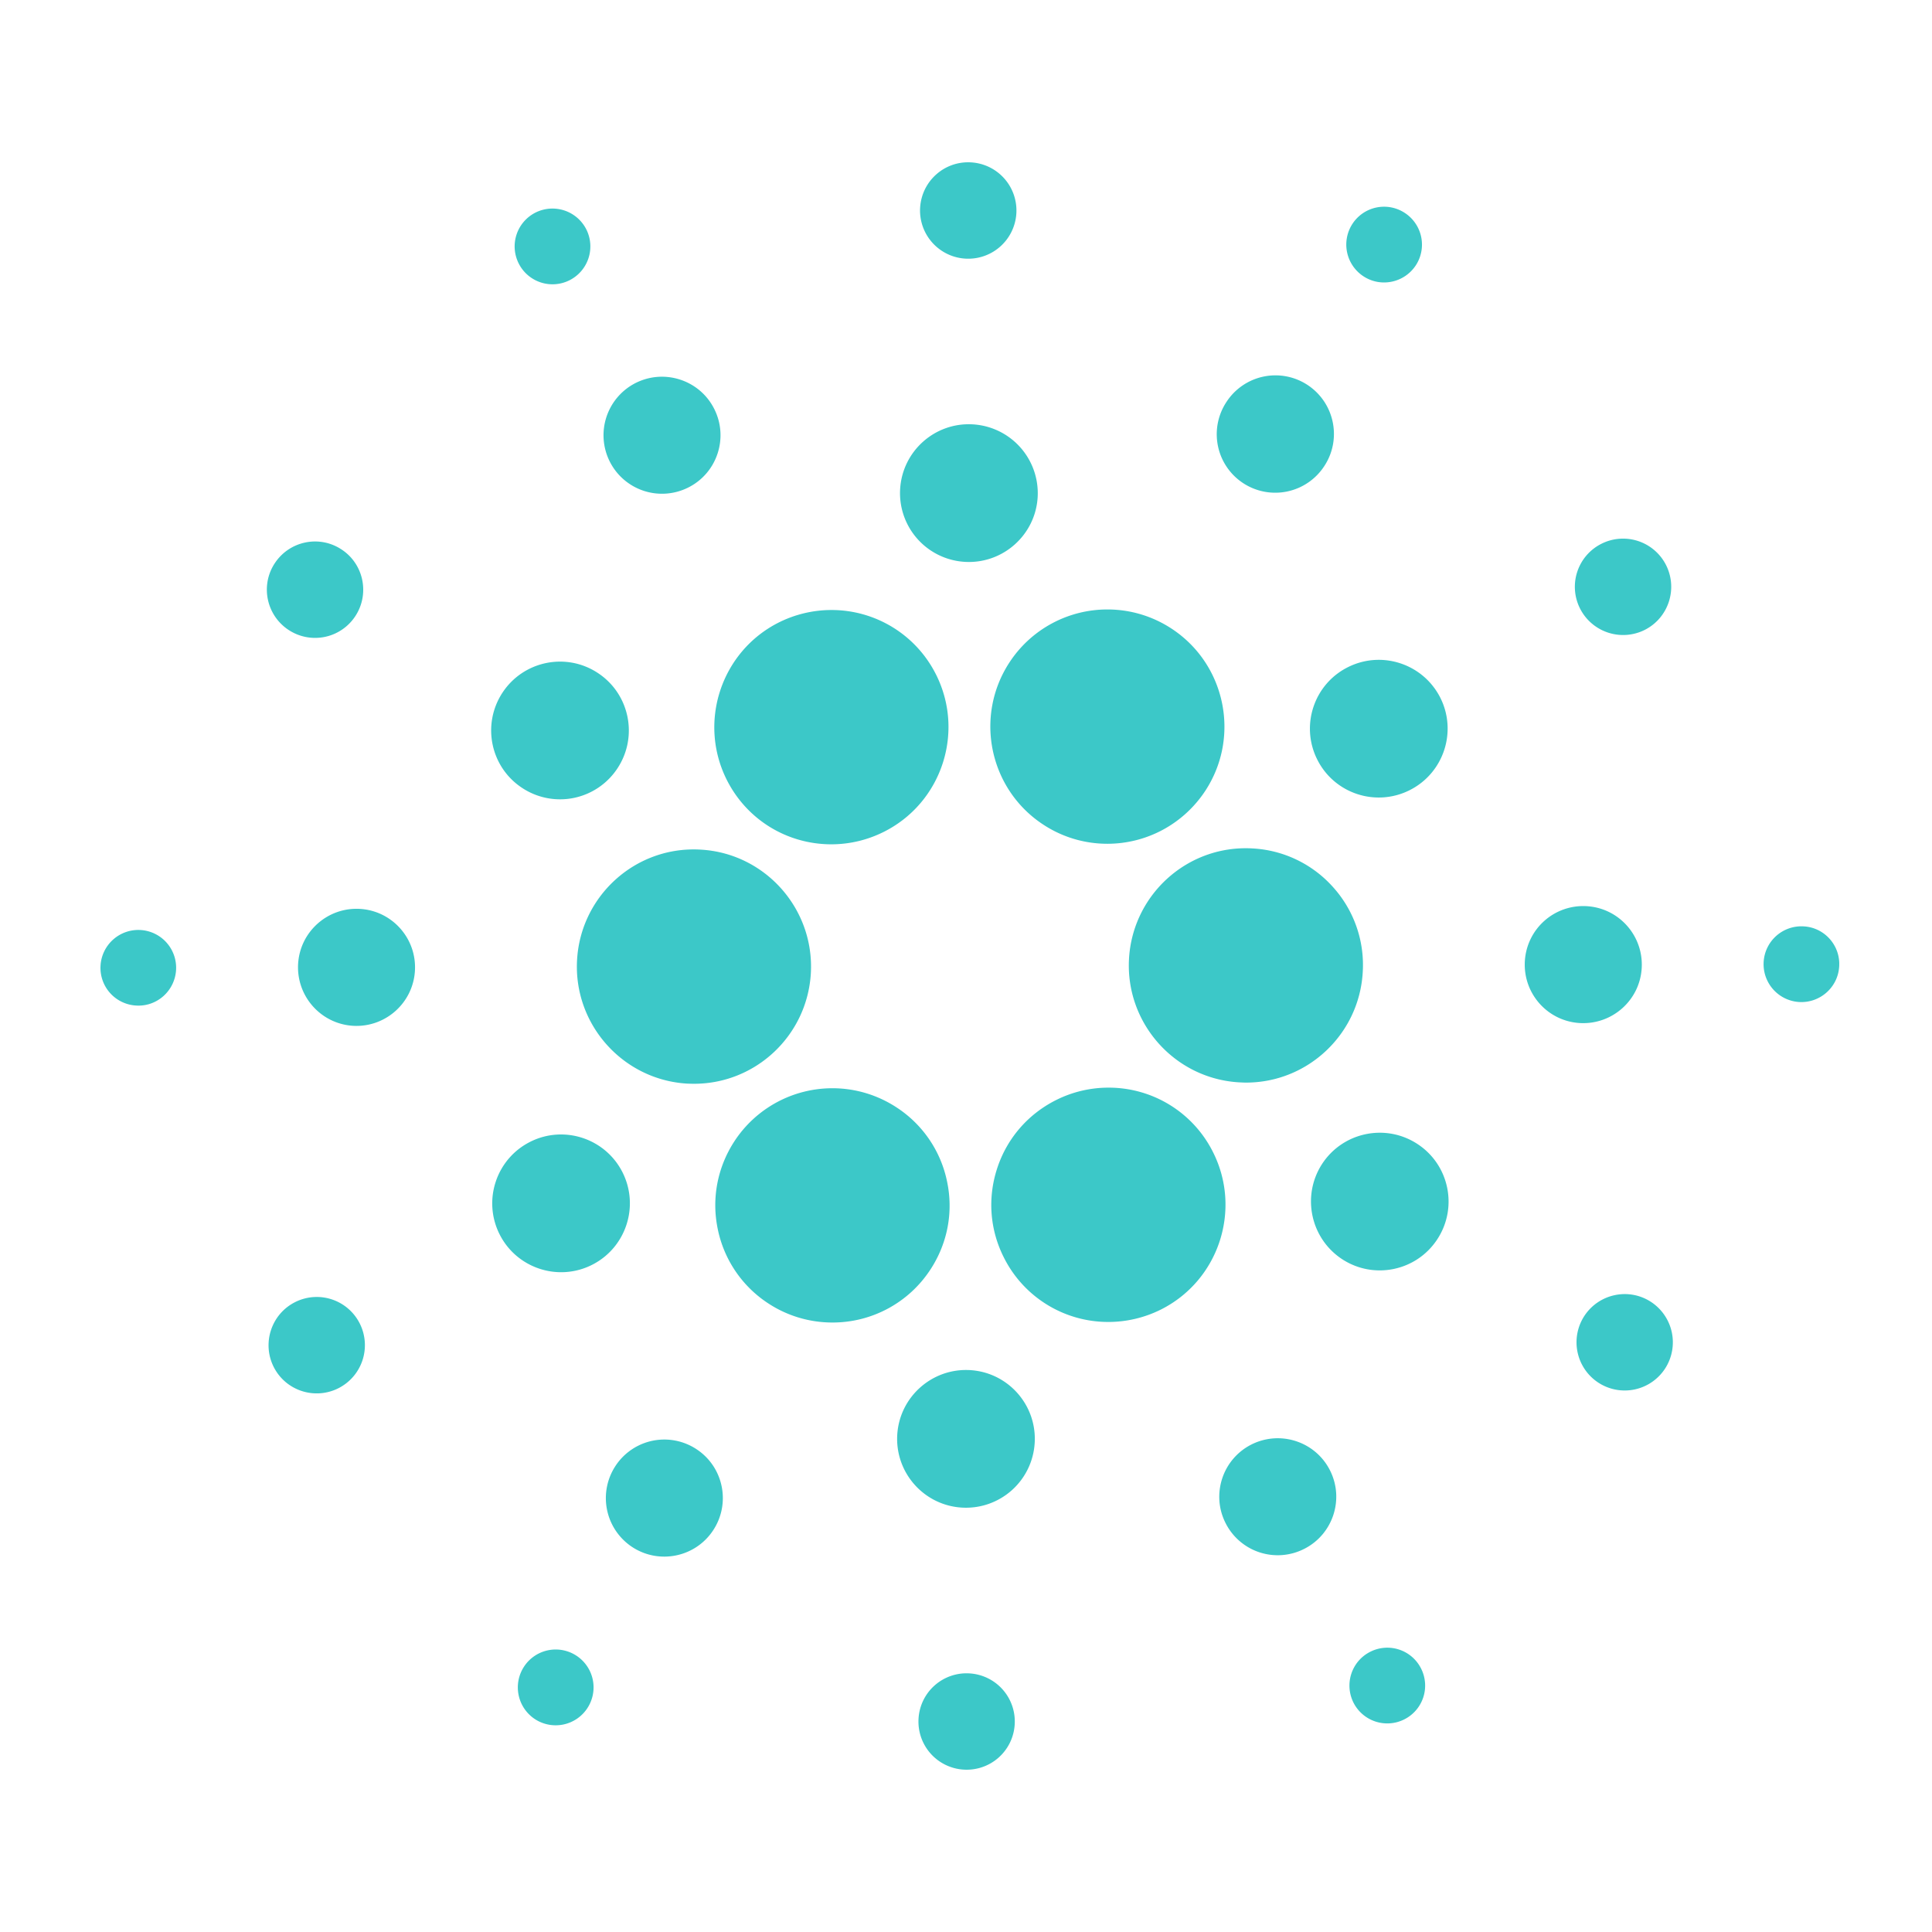 <svg width="250" height="250" viewBox="0 0 250 250" xmlns="http://www.w3.org/2000/svg"><path fill="#3CC8C8" d="M107.59 109.254c-5.762 0-10.956-3.196-13.543-8.337-3.752-7.467-.746-16.597 6.713-20.361a15.26 15.26 0 0 1 6.805-1.621 15.11 15.11 0 0 1 13.548 8.331c3.763 7.468.746 16.603-6.713 20.357a15.141 15.141 0 0 1-6.81 1.631M89.81 140.24c-.297 0-.583-.01-.88-.02-8.328-.486-14.734-7.662-14.258-16.004.47-8.311 7.592-14.766 15.987-14.275 8.338.465 14.734 7.651 14.264 15.993-.46 8.03-7.107 14.306-15.113 14.306m17.894 30.893a15.09 15.09 0 0 1-8.298-2.48 15.06 15.06 0 0 1-6.523-9.586c-.829-3.958-.057-8.01 2.157-11.4a15.15 15.15 0 0 1 12.684-6.849c2.95 0 5.828.865 8.298 2.486a15.027 15.027 0 0 1 6.529 9.59c.833 3.959.06 8.004-2.163 11.396a15.106 15.106 0 0 1-12.684 6.843m35.731-.072a15.089 15.089 0 0 1-13.533-8.337c-1.825-3.61-2.126-7.718-.859-11.569 1.263-3.846 3.963-6.961 7.572-8.787a15.104 15.104 0 0 1 6.81-1.627 15.075 15.075 0 0 1 13.538 8.343c3.753 7.462.746 16.592-6.713 20.356a15.223 15.223 0 0 1-6.815 1.621m17.802-30.974c-.302 0-.588-.02-.874-.03-8.349-.471-14.745-7.658-14.27-15.99.471-8.316 7.598-14.77 15.993-14.28a15.032 15.032 0 0 1 10.44 5.038 15.038 15.038 0 0 1 3.813 10.956c-.45 8.025-7.09 14.306-15.102 14.306m-17.955-30.903c-2.94 0-5.813-.854-8.293-2.486-6.994-4.588-8.941-13.999-4.36-20.99a15.136 15.136 0 0 1 12.678-6.844c2.95 0 5.824.86 8.293 2.48 6.989 4.578 8.947 13.994 4.366 20.986-2.817 4.281-7.551 6.854-12.684 6.854M92.42 52.91c1.887 3.734.379 8.296-3.348 10.168a7.564 7.564 0 0 1-10.164-3.345 7.578 7.578 0 0 1 3.349-10.178c3.727-1.872 8.287-.379 10.163 3.355m-45.859 64.7c4.177.236 7.367 3.816 7.132 7.99-.235 4.179-3.819 7.37-7.99 7.14-4.173-.245-7.358-3.82-7.128-8 .235-4.168 3.814-7.364 7.986-7.13m33.078 72.087a7.558 7.558 0 0 1 10.476-2.179c3.497 2.287 4.473 6.982 2.178 10.486-2.29 3.498-6.984 4.47-10.481 2.184a7.581 7.581 0 0 1-2.173-10.49m78.948 7.385c-1.887-3.729-.379-8.28 3.343-10.163 3.748-1.882 8.293-.378 10.17 3.345 1.886 3.734.377 8.296-3.355 10.168a7.55 7.55 0 0 1-10.158-3.35m45.854-64.7c-4.182-.236-7.362-3.817-7.127-7.99a7.562 7.562 0 0 1 7.986-7.135c4.172.23 7.372 3.81 7.137 7.994-.23 4.179-3.824 7.365-7.996 7.13m-33.068-72.086a7.569 7.569 0 1 1-12.658-8.302 7.56 7.56 0 0 1 10.475-2.184c3.492 2.297 4.474 6.987 2.183 10.486M75.867 29.68a4.902 4.902 0 0 1-2.168 6.583 4.895 4.895 0 0 1-6.58-2.174 4.9 4.9 0 0 1 2.168-6.578 4.904 4.904 0 0 1 6.58 2.169m-57.695 90.663a4.893 4.893 0 0 1 4.612 5.166c-.159 2.7-2.47 4.777-5.164 4.608a4.882 4.882 0 0 1-4.611-5.16 4.9 4.9 0 0 1 5.163-4.614M67.81 215.66a4.893 4.893 0 0 1 6.79-1.406 4.899 4.899 0 0 1 1.4 6.787 4.9 4.9 0 0 1-6.78 1.412 4.91 4.91 0 0 1-1.41-6.793m107.332 4.665c-1.217-2.43-.245-5.375 2.173-6.588a4.882 4.882 0 0 1 6.57 2.169 4.89 4.89 0 0 1-2.163 6.577 4.899 4.899 0 0 1-6.58-2.158m57.69-90.663a4.906 4.906 0 0 1-4.617-5.176 4.893 4.893 0 0 1 5.18-4.613c2.694.143 4.764 2.47 4.595 5.17-.143 2.696-2.464 4.762-5.158 4.619m-49.627-95.328c-1.493 2.266-4.53 2.9-6.785 1.412a4.908 4.908 0 0 1-1.41-6.787 4.885 4.885 0 0 1 6.778-1.402 4.9 4.9 0 0 1 1.417 6.777M77.35 87.077c4.11 2.69 5.26 8.214 2.561 12.327a8.888 8.888 0 0 1-12.331 2.562c-4.116-2.69-5.261-8.21-2.562-12.332 2.7-4.107 8.221-5.263 12.332-2.557m-8.758 60.68c4.392-2.219 9.75-.444 11.963 3.944 2.209 4.394.445 9.754-3.947 11.969-4.386 2.214-9.75.44-11.958-3.944-2.214-4.393-.45-9.754 3.942-11.968m47.51 37.925c.282-4.91 4.495-8.664 9.397-8.393 4.919.276 8.671 4.496 8.39 9.4a8.905 8.905 0 0 1-9.402 8.394c-4.908-.281-8.66-4.49-8.384-9.4m57.562-22.75c-4.11-2.707-5.261-8.225-2.572-12.343 2.7-4.107 8.22-5.252 12.326-2.557 4.116 2.69 5.261 8.214 2.567 12.326-2.695 4.123-8.216 5.263-12.321 2.573m8.752-60.69c-4.391 2.214-9.75.45-11.958-3.944-2.214-4.389-.455-9.749 3.942-11.958 4.397-2.22 9.75-.45 11.973 3.943 2.204 4.388.435 9.749-3.957 11.958m-48.144-37.925c-.282 4.905-4.494 8.67-9.413 8.388a8.907 8.907 0 0 1-8.384-9.401c.281-4.915 4.484-8.67 9.392-8.393a8.925 8.925 0 0 1 8.405 9.406m-90.088 6.777c2.883 1.882 3.68 5.754 1.794 8.633a6.221 6.221 0 0 1-8.63 1.79c-2.878-1.887-3.686-5.759-1.794-8.633 1.891-2.875 5.751-3.688 8.63-1.79m-6.007 97.404a6.225 6.225 0 0 1 8.374 2.762 6.241 6.241 0 0 1-2.766 8.378c-3.073 1.544-6.82.317-8.37-2.757-1.543-3.074-.311-6.833 2.762-8.383m80.68 53.909a6.224 6.224 0 0 1 6.575-5.872 6.231 6.231 0 0 1 5.87 6.578 6.224 6.224 0 0 1-6.576 5.876 6.226 6.226 0 0 1-5.869-6.582m87.956-43.5a6.243 6.243 0 0 1-1.794-8.634c1.891-2.875 5.756-3.688 8.635-1.796a6.248 6.248 0 0 1 1.794 8.634 6.233 6.233 0 0 1-8.635 1.795m6.018-97.399a6.247 6.247 0 0 1-8.38-2.772 6.228 6.228 0 0 1 2.766-8.368 6.23 6.23 0 0 1 8.37 2.757c1.548 3.08.311 6.833-2.756 8.383m-81.315-53.914a6.236 6.236 0 0 1-12.454-.706c.2-3.447 3.139-6.076 6.58-5.876a6.236 6.236 0 0 1 5.874 6.582"/></svg>

